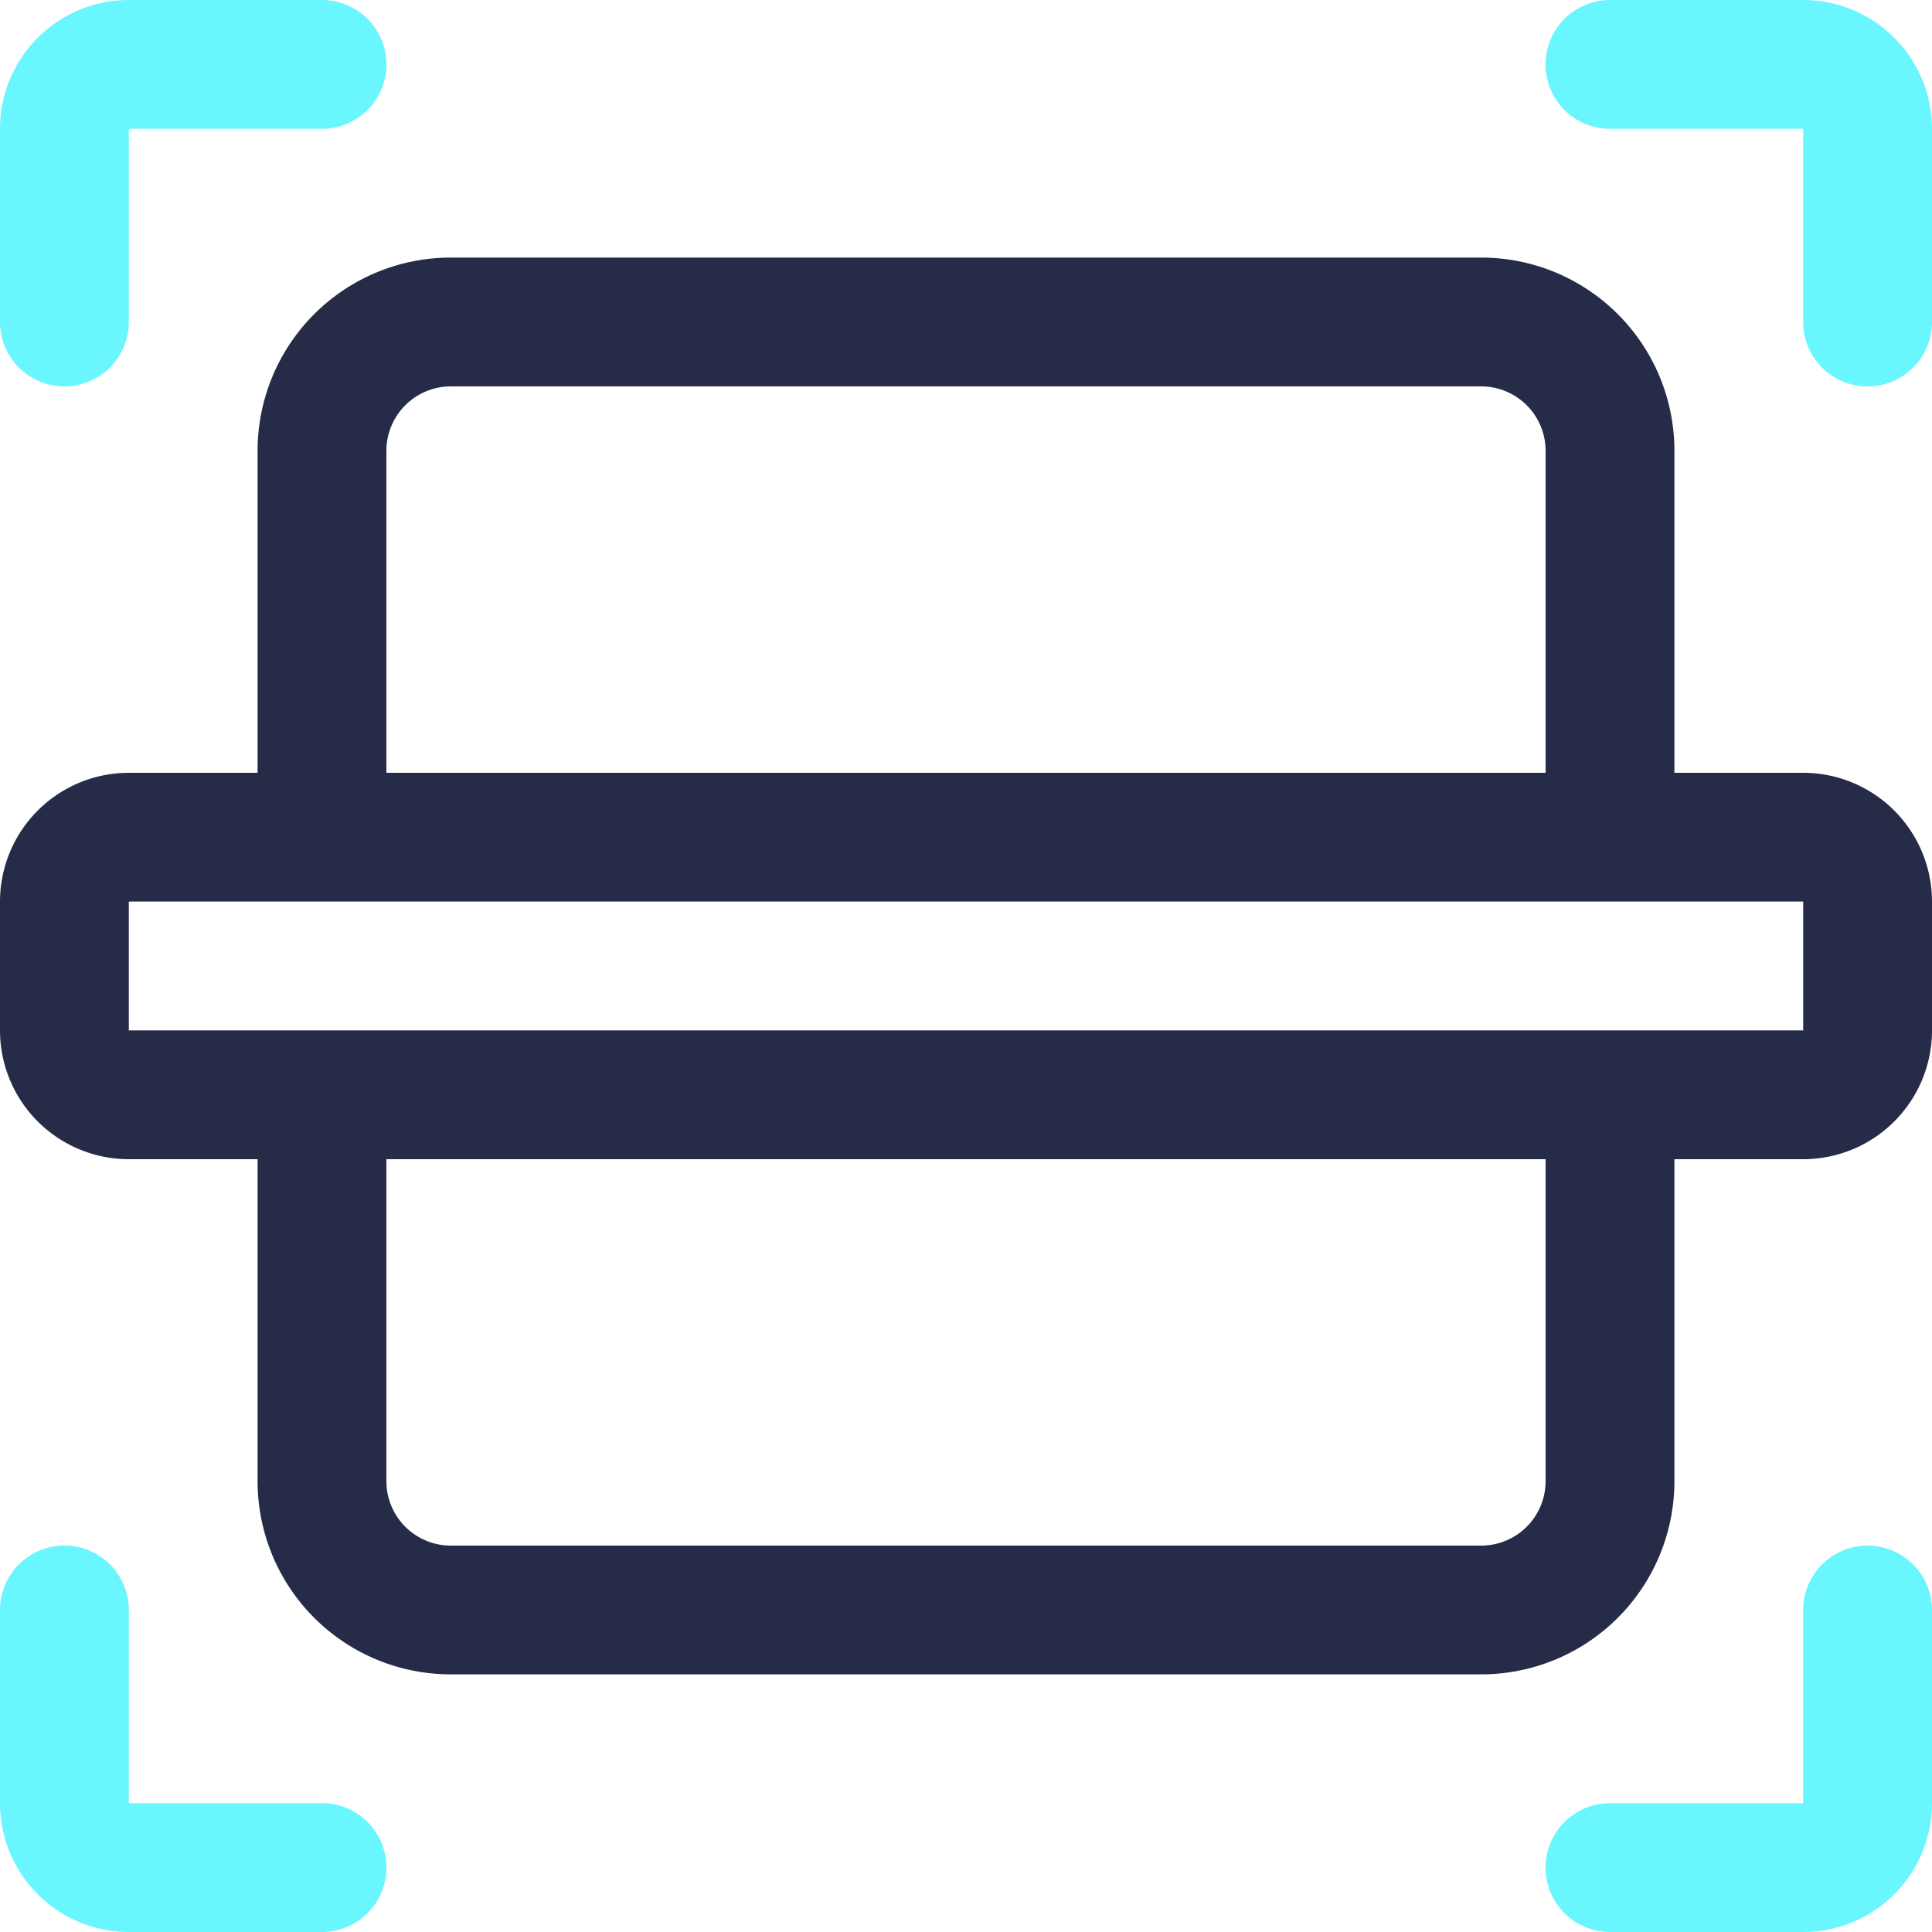 <svg width="40" height="40" viewBox="0 0 40 40" fill="none" xmlns="http://www.w3.org/2000/svg">
    <path d="M1.333 8a1.334 1.334 0 0 0 1.334-1.333v-4h4a1.333 1.333 0 1 0 0-2.667h-4A2.668 2.668 0 0 0 0 2.667v4A1.334 1.334 0 0 0 1.333 8zM37.333 0h-4a1.333 1.333 0 1 0 0 2.667h4v4a1.333 1.333 0 1 0 2.667 0v-4A2.668 2.668 0 0 0 37.333 0zM6.667 37.333h-4v-4a1.333 1.333 0 1 0-2.667 0v4A2.667 2.667 0 0 0 2.667 40h4a1.333 1.333 0 1 0 0-2.667zM38.667 32a1.334 1.334 0 0 0-1.334 1.333v4h-4a1.333 1.333 0 1 0 0 2.667h4A2.667 2.667 0 0 0 40 37.333v-4A1.334 1.334 0 0 0 38.667 32z" fill="#6AF6FF"/>
    <path d="M37.333 16h-2.666V9.333a4 4 0 0 0-4-4H9.333a4 4 0 0 0-4 4V16H2.667A2.668 2.668 0 0 0 0 18.666v2.667A2.668 2.668 0 0 0 2.667 24h2.666v6.666a4 4 0 0 0 4 4h21.334a4 4 0 0 0 4-4V24h2.666A2.667 2.667 0 0 0 40 21.333v-2.667A2.668 2.668 0 0 0 37.333 16zM8 9.333A1.334 1.334 0 0 1 9.333 8h21.334A1.334 1.334 0 0 1 32 9.333V16H8V9.333zm24 21.333A1.334 1.334 0 0 1 30.667 32H9.333A1.334 1.334 0 0 1 8 30.666V24h24v6.666zm1.333-9.333H2.667v-2.667h34.666v2.667h-4z" fill="#262C47"/>
</svg>
